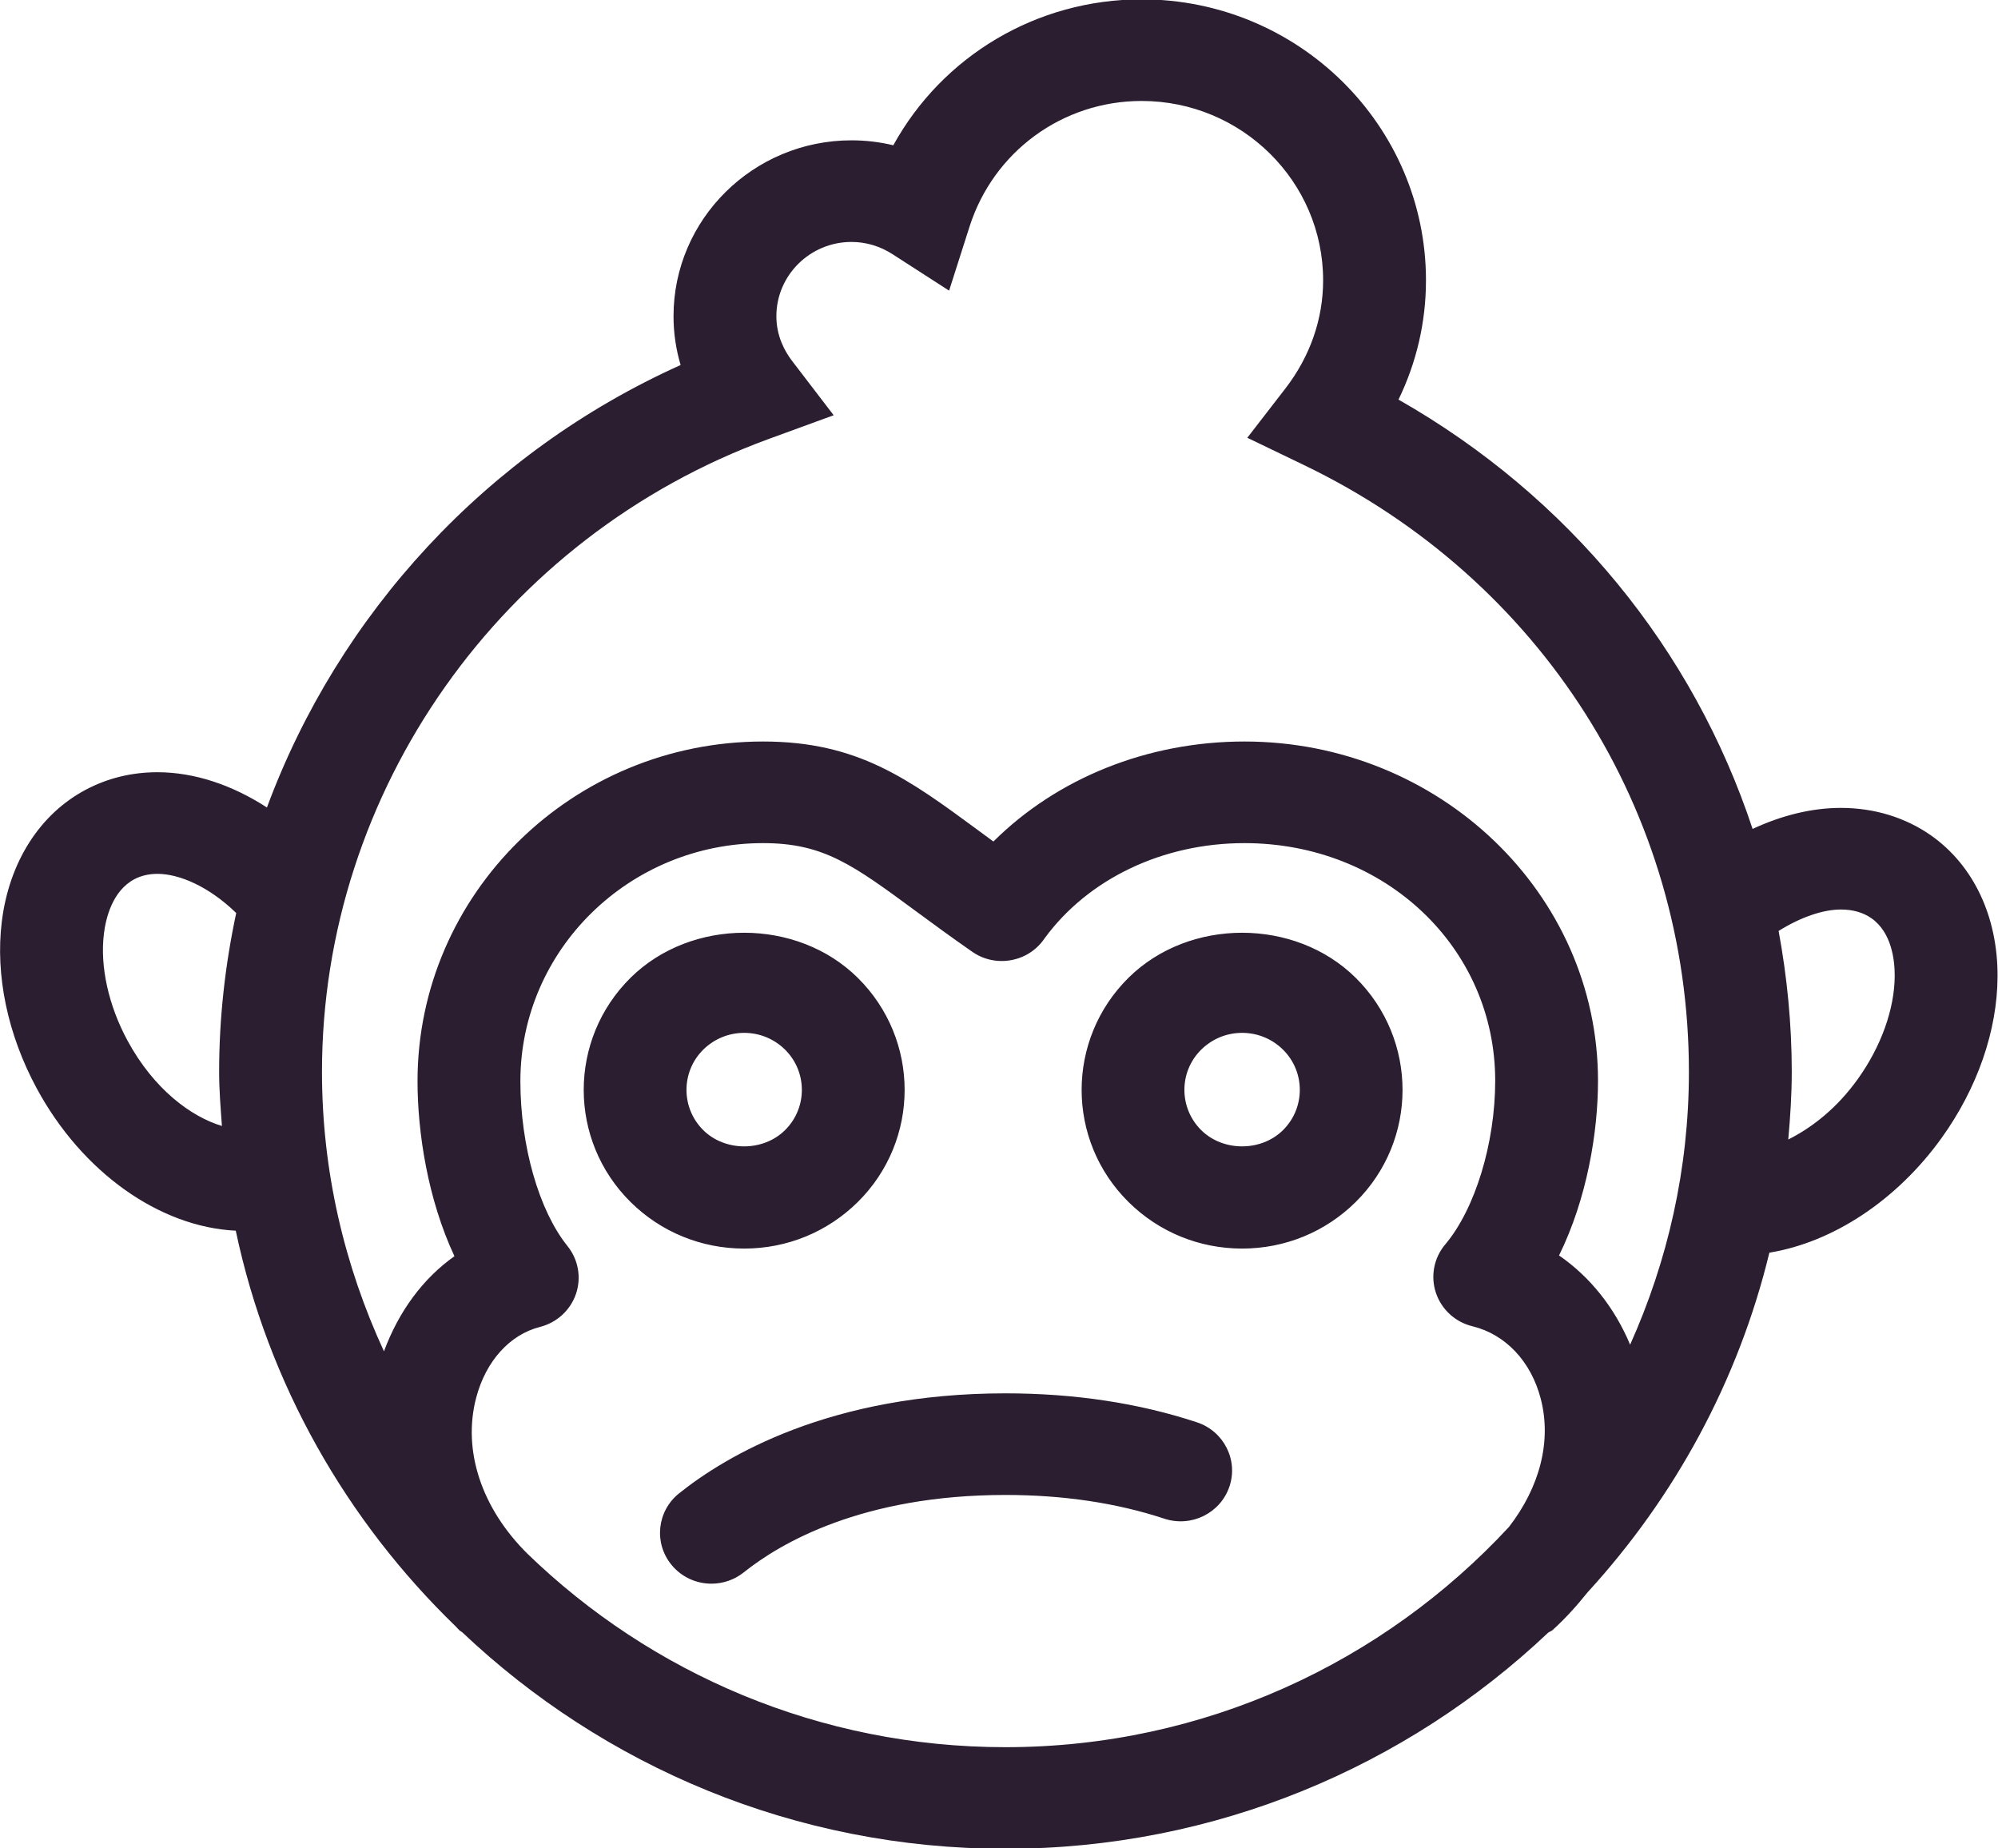 <svg xmlns="http://www.w3.org/2000/svg" xmlns:xlink="http://www.w3.org/1999/xlink" preserveAspectRatio="xMidYMid" width="40" height="37" viewBox="0 0 40 37">
  <defs>
    <style>

      .cls-2 {
        fill: #2a1e30;
      }
    </style>
  </defs>
  <path d="M38.873,22.776 C37.975,24.027 36.695,24.867 35.423,25.075 C34.798,27.649 33.526,29.972 31.784,31.873 C31.573,32.136 31.346,32.391 31.084,32.628 C31.057,32.653 31.023,32.660 30.995,32.681 C28.167,35.355 24.343,37.008 20.129,37.008 C15.908,37.008 12.078,35.350 9.249,32.669 C9.233,32.656 9.214,32.651 9.200,32.637 C9.172,32.611 9.150,32.582 9.122,32.555 C6.936,30.439 5.368,27.703 4.720,24.635 C3.193,24.561 1.643,23.466 0.735,21.786 C0.153,20.709 -0.096,19.523 0.036,18.449 C0.182,17.258 0.796,16.294 1.721,15.806 C2.158,15.575 2.640,15.458 3.152,15.458 C3.898,15.458 4.653,15.716 5.344,16.164 C6.777,12.294 9.735,9.056 13.626,7.307 C13.532,6.991 13.484,6.663 13.484,6.330 C13.484,4.388 15.082,2.809 17.047,2.809 C17.330,2.809 17.611,2.842 17.884,2.908 C18.866,1.125 20.750,-0.013 22.855,-0.013 C25.994,-0.013 28.548,2.510 28.548,5.612 C28.548,6.444 28.360,7.253 27.998,7.999 C31.415,9.943 33.900,13.005 35.087,16.593 C35.665,16.324 36.266,16.172 36.854,16.172 C37.520,16.172 38.142,16.362 38.655,16.720 C39.511,17.320 39.998,18.352 39.991,19.552 C39.985,20.635 39.587,21.780 38.873,22.776 ZM4.729,18.276 C4.185,17.747 3.591,17.492 3.152,17.492 C2.982,17.492 2.826,17.528 2.691,17.599 C2.247,17.834 2.117,18.385 2.080,18.693 C2.000,19.347 2.172,20.125 2.551,20.827 C3.080,21.806 3.827,22.354 4.443,22.539 C4.443,22.539 4.443,22.539 4.443,22.539 C4.417,22.179 4.387,21.821 4.387,21.455 C4.387,20.373 4.508,19.310 4.729,18.276 C4.729,18.276 4.729,18.276 4.729,18.276 ZM10.561,31.103 C13.030,33.494 16.406,34.974 20.129,34.974 C24.119,34.974 27.705,33.267 30.209,30.566 C30.825,29.770 31.066,28.852 30.847,28.004 C30.654,27.254 30.142,26.710 29.478,26.548 C29.134,26.465 28.858,26.211 28.747,25.879 C28.636,25.546 28.706,25.179 28.934,24.910 C29.532,24.200 29.934,22.883 29.934,21.634 C29.934,18.967 27.728,16.877 24.913,16.877 C23.281,16.877 21.788,17.589 20.914,18.781 C20.820,18.922 20.689,19.041 20.532,19.122 C20.191,19.296 19.779,19.272 19.466,19.053 C19.050,18.764 18.684,18.495 18.351,18.250 C17.071,17.307 16.486,16.877 15.277,16.877 C12.598,16.877 10.418,19.015 10.418,21.643 C10.418,22.934 10.788,24.230 11.361,24.943 C11.578,25.213 11.642,25.573 11.531,25.900 C11.420,26.225 11.150,26.475 10.812,26.561 C10.205,26.715 9.728,27.244 9.534,27.975 C9.254,29.032 9.640,30.193 10.561,31.103 ZM26.101,9.307 C26.101,9.307 24.971,8.763 24.971,8.763 C24.971,8.763 25.734,7.776 25.734,7.776 C26.228,7.135 26.489,6.386 26.489,5.612 C26.489,3.632 24.859,2.021 22.855,2.021 C21.274,2.021 19.889,3.033 19.409,4.540 C19.409,4.540 19.001,5.818 19.001,5.818 C19.001,5.818 17.865,5.086 17.865,5.086 C17.618,4.927 17.335,4.843 17.047,4.843 C16.218,4.843 15.543,5.510 15.543,6.330 C15.543,6.729 15.712,7.034 15.854,7.220 C15.854,7.220 16.690,8.312 16.690,8.312 C16.690,8.312 15.390,8.787 15.390,8.787 C10.040,10.742 6.446,15.833 6.446,21.455 C6.446,23.452 6.898,25.342 7.687,27.050 C7.980,26.258 8.463,25.595 9.098,25.146 C8.564,24.005 8.359,22.670 8.359,21.643 C8.359,17.893 11.462,14.843 15.277,14.843 C17.169,14.843 18.181,15.588 19.581,16.619 C19.680,16.692 19.782,16.767 19.888,16.845 C21.163,15.577 22.975,14.843 24.913,14.843 C28.817,14.843 31.992,17.889 31.992,21.634 C31.992,22.654 31.776,23.984 31.212,25.131 C31.837,25.561 32.328,26.182 32.635,26.917 C33.386,25.245 33.812,23.399 33.812,21.455 C33.812,16.250 30.858,11.595 26.101,9.307 ZM37.465,18.380 C37.300,18.265 37.094,18.206 36.854,18.206 C36.506,18.206 36.060,18.352 35.608,18.635 C35.777,19.554 35.871,20.495 35.871,21.455 C35.871,21.912 35.841,22.363 35.801,22.810 C35.801,22.810 35.801,22.810 35.801,22.810 C36.274,22.572 36.772,22.188 37.193,21.600 C37.659,20.950 37.928,20.200 37.932,19.540 C37.934,19.230 37.876,18.668 37.465,18.380 ZM17.170,19.571 C18.424,20.809 18.424,22.824 17.172,24.062 C16.564,24.662 15.757,24.993 14.898,24.993 C14.040,24.993 13.232,24.662 12.625,24.062 C11.373,22.824 11.373,20.809 12.625,19.571 C13.841,18.371 15.956,18.371 17.170,19.571 ZM14.081,22.624 C14.518,23.055 15.278,23.055 15.715,22.624 C16.166,22.179 16.166,21.454 15.715,21.009 C15.497,20.795 15.207,20.675 14.898,20.675 C14.590,20.675 14.299,20.795 14.080,21.010 C13.631,21.454 13.631,22.179 14.081,22.624 ZM20.129,27.891 C21.509,27.891 22.799,28.086 23.963,28.471 C24.502,28.649 24.793,29.226 24.613,29.758 C24.432,30.290 23.851,30.578 23.310,30.400 C22.357,30.085 21.287,29.925 20.129,29.925 C17.256,29.925 15.614,30.895 14.891,31.474 C14.700,31.626 14.471,31.701 14.243,31.701 C13.943,31.701 13.646,31.572 13.443,31.323 C13.085,30.887 13.153,30.247 13.595,29.893 C14.530,29.145 16.622,27.891 20.129,27.891 ZM22.594,19.571 C23.809,18.371 25.925,18.371 27.139,19.571 C28.392,20.809 28.392,22.824 27.140,24.062 C26.533,24.662 25.725,24.993 24.867,24.993 C24.009,24.993 23.201,24.662 22.594,24.062 C21.341,22.824 21.341,20.809 22.594,19.571 ZM24.050,22.624 C24.487,23.055 25.247,23.055 25.684,22.624 C26.135,22.179 26.135,21.454 25.684,21.009 C25.466,20.795 25.176,20.675 24.867,20.675 C24.558,20.675 24.268,20.795 24.049,21.010 C23.599,21.454 23.599,22.179 24.050,22.624 Z" id="path-1" class="cls-2" fill-rule="evenodd"/>
</svg>
